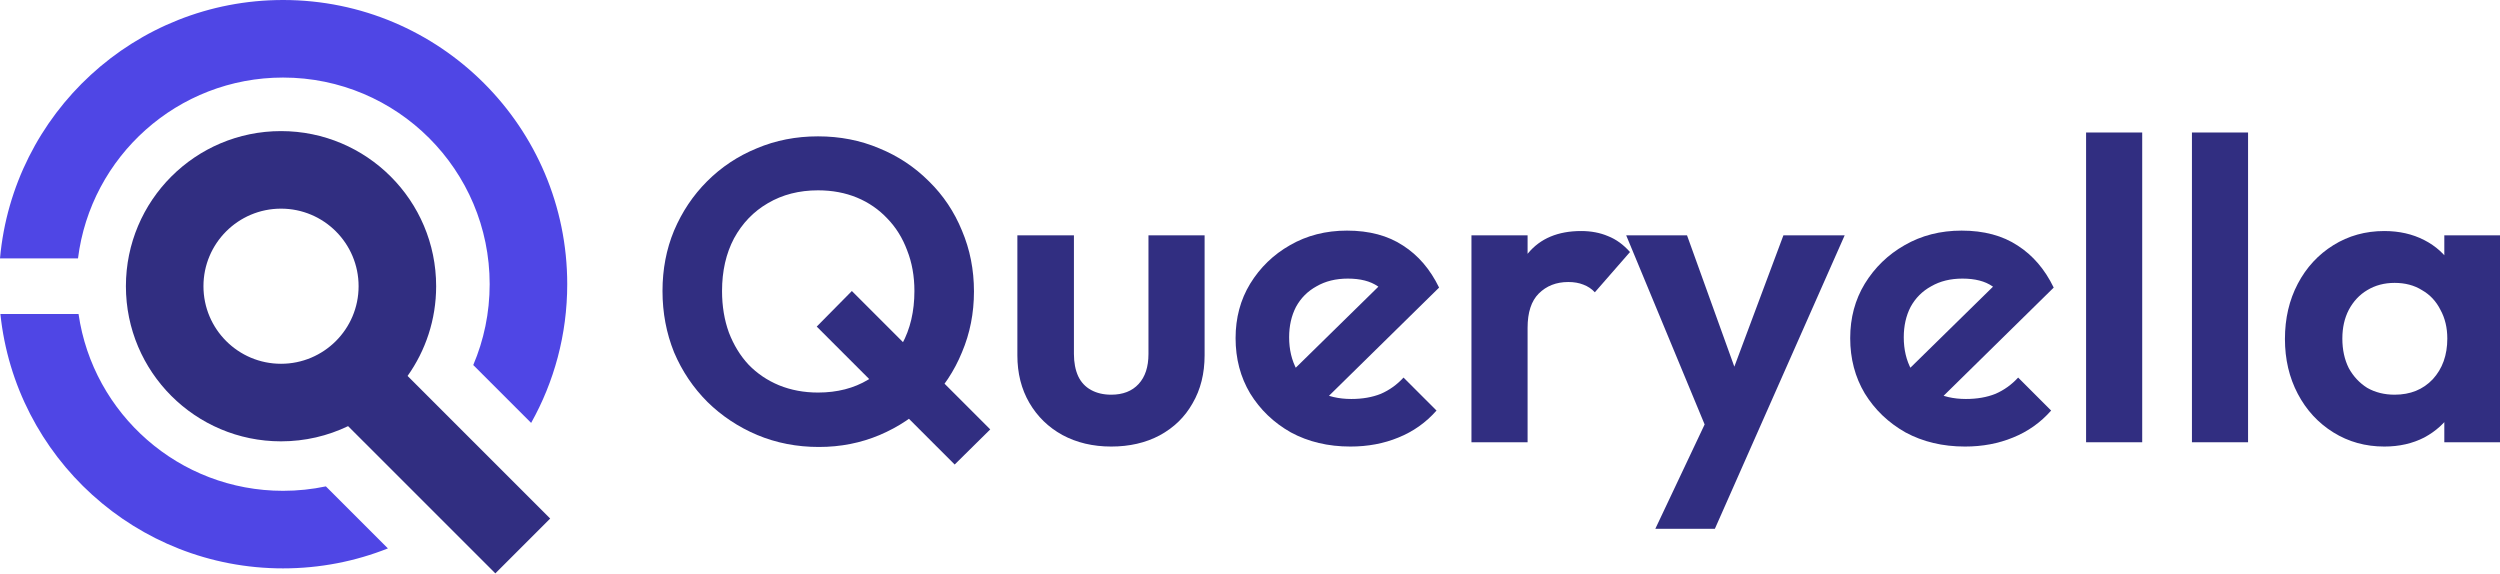 <svg width="196" height="45" viewBox="0 0 196 45" fill="none" xmlns="http://www.w3.org/2000/svg">
<path d="M64.2 35.042C62.475 35.042 60.863 34.729 59.363 34.102C57.885 33.475 56.586 32.613 55.466 31.515C54.347 30.396 53.473 29.097 52.846 27.619C52.242 26.119 51.94 24.518 51.94 22.816C51.94 21.114 52.242 19.535 52.846 18.08C53.473 16.602 54.336 15.314 55.433 14.217C56.552 13.097 57.851 12.235 59.329 11.63C60.807 11.004 62.408 10.69 64.132 10.69C65.857 10.69 67.458 11.004 68.936 11.63C70.414 12.235 71.712 13.097 72.832 14.217C73.952 15.314 74.814 16.602 75.418 18.08C76.045 19.558 76.359 21.148 76.359 22.849C76.359 24.551 76.045 26.141 75.418 27.619C74.814 29.097 73.952 30.396 72.832 31.515C71.735 32.613 70.447 33.475 68.969 34.102C67.491 34.729 65.901 35.042 64.2 35.042ZM64.132 30.776C65.633 30.776 66.943 30.441 68.062 29.769C69.204 29.097 70.089 28.168 70.716 26.981C71.365 25.794 71.69 24.406 71.69 22.816C71.69 21.651 71.5 20.588 71.119 19.625C70.761 18.662 70.246 17.833 69.574 17.139C68.902 16.423 68.107 15.874 67.189 15.493C66.271 15.113 65.252 14.922 64.132 14.922C62.654 14.922 61.344 15.258 60.202 15.93C59.083 16.579 58.198 17.497 57.549 18.684C56.922 19.871 56.608 21.248 56.608 22.816C56.608 24.003 56.788 25.089 57.146 26.074C57.526 27.059 58.041 27.899 58.691 28.593C59.363 29.287 60.158 29.825 61.076 30.205C62.016 30.586 63.035 30.776 64.132 30.776ZM74.847 36.419L64.032 25.604L66.786 22.816L77.635 33.665L74.847 36.419Z" fill="#312E81"/>
<path d="M87.118 35.009C85.685 35.009 84.409 34.706 83.289 34.102C82.192 33.497 81.329 32.657 80.702 31.583C80.075 30.508 79.762 29.265 79.762 27.854V18.449H84.196V27.753C84.196 28.425 84.308 29.007 84.532 29.5C84.756 29.97 85.091 30.329 85.539 30.575C85.987 30.821 86.513 30.944 87.118 30.944C88.036 30.944 88.753 30.665 89.268 30.105C89.783 29.545 90.04 28.761 90.04 27.753V18.449H94.441V27.854C94.441 29.287 94.127 30.541 93.5 31.616C92.895 32.691 92.033 33.531 90.914 34.135C89.816 34.718 88.551 35.009 87.118 35.009Z" fill="#312E81"/>
<path d="M105.872 35.009C104.125 35.009 102.569 34.639 101.203 33.9C99.859 33.139 98.796 32.12 98.012 30.844C97.25 29.567 96.87 28.123 96.87 26.511C96.87 24.921 97.25 23.499 98.012 22.245C98.796 20.968 99.837 19.961 101.136 19.222C102.457 18.46 103.946 18.08 105.603 18.08C107.35 18.08 108.816 18.471 110.003 19.255C111.19 20.017 112.13 21.114 112.825 22.547L103.117 32.086L100.732 29.668L109.499 21.069L109.365 24.159C109.074 23.42 108.626 22.849 108.021 22.446C107.439 22.043 106.655 21.842 105.67 21.842C104.73 21.842 103.912 22.043 103.218 22.446C102.524 22.827 101.986 23.364 101.606 24.059C101.248 24.753 101.068 25.548 101.068 26.443C101.068 27.406 101.27 28.257 101.673 28.996C102.076 29.713 102.636 30.273 103.352 30.676C104.091 31.079 104.954 31.28 105.939 31.28C106.812 31.28 107.585 31.146 108.256 30.877C108.928 30.586 109.522 30.161 110.037 29.601L112.623 32.187C111.795 33.128 110.798 33.833 109.634 34.303C108.492 34.774 107.238 35.009 105.872 35.009Z" fill="#312E81"/>
<path d="M115.362 34.673V18.449H119.763V34.673H115.362ZM119.763 25.704L118.05 24.562C118.251 22.569 118.833 21.002 119.796 19.86C120.759 18.695 122.148 18.113 123.961 18.113C124.745 18.113 125.45 18.248 126.077 18.516C126.704 18.763 127.275 19.177 127.791 19.759L125.036 22.916C124.79 22.648 124.488 22.446 124.129 22.312C123.793 22.178 123.402 22.11 122.954 22.11C122.013 22.11 121.241 22.413 120.636 23.017C120.054 23.599 119.763 24.495 119.763 25.704Z" fill="#312E81"/>
<path d="M134.278 34.807L127.493 18.449H132.262L136.763 30.944H135.151L139.82 18.449H144.623L137.402 34.774L134.278 34.807ZM129.777 41.458L134.714 31.012L137.402 34.774L134.446 41.458H129.777Z" fill="#312E81"/>
<path d="M154.058 35.009C152.311 35.009 150.755 34.639 149.389 33.9C148.045 33.139 146.982 32.12 146.198 30.844C145.437 29.567 145.056 28.123 145.056 26.511C145.056 24.921 145.437 23.499 146.198 22.245C146.982 20.968 148.023 19.961 149.322 19.222C150.643 18.46 152.132 18.08 153.789 18.08C155.536 18.08 157.003 18.471 158.189 19.255C159.376 20.017 160.317 21.114 161.011 22.547L151.304 32.086L148.919 29.668L157.686 21.069L157.551 24.159C157.26 23.42 156.812 22.849 156.208 22.446C155.625 22.043 154.842 21.842 153.856 21.842C152.916 21.842 152.099 22.043 151.404 22.446C150.71 22.827 150.173 23.364 149.792 24.059C149.434 24.753 149.255 25.548 149.255 26.443C149.255 27.406 149.456 28.257 149.859 28.996C150.262 29.713 150.822 30.273 151.539 30.676C152.278 31.079 153.14 31.28 154.125 31.28C154.998 31.28 155.771 31.146 156.443 30.877C157.115 30.586 157.708 30.161 158.223 29.601L160.809 32.187C159.981 33.128 158.984 33.833 157.82 34.303C156.678 34.774 155.424 35.009 154.058 35.009Z" fill="#312E81"/>
<path d="M163.549 34.673V10.388H167.949V34.673H163.549Z" fill="#312E81"/>
<path d="M171.848 34.673V10.388H176.248V34.673H171.848Z" fill="#312E81"/>
<path d="M186.932 35.009C185.454 35.009 184.121 34.639 182.935 33.9C181.748 33.161 180.818 32.154 180.147 30.877C179.475 29.601 179.139 28.168 179.139 26.578C179.139 24.965 179.475 23.521 180.147 22.245C180.818 20.968 181.748 19.961 182.935 19.222C184.121 18.483 185.454 18.113 186.932 18.113C188.096 18.113 189.137 18.348 190.055 18.819C190.974 19.289 191.701 19.95 192.239 20.8C192.799 21.629 193.101 22.569 193.146 23.622V29.466C193.101 30.541 192.799 31.493 192.239 32.322C191.701 33.15 190.974 33.811 190.055 34.303C189.137 34.774 188.096 35.009 186.932 35.009ZM187.738 30.944C188.969 30.944 189.966 30.541 190.727 29.735C191.489 28.907 191.869 27.843 191.869 26.544C191.869 25.693 191.69 24.943 191.332 24.294C190.996 23.622 190.515 23.107 189.888 22.749C189.283 22.368 188.566 22.178 187.738 22.178C186.932 22.178 186.215 22.368 185.588 22.749C184.984 23.107 184.502 23.622 184.144 24.294C183.808 24.943 183.64 25.693 183.64 26.544C183.64 27.418 183.808 28.19 184.144 28.862C184.502 29.511 184.984 30.026 185.588 30.407C186.215 30.765 186.932 30.944 187.738 30.944ZM191.634 34.673V30.306L192.34 26.343L191.634 22.446V18.449H196.001V34.673H191.634Z" fill="#312E81"/>
<path d="M6.158 24.619C7.291 32.458 14.037 38.48 22.19 38.48C23.342 38.48 24.465 38.36 25.549 38.132L30.412 42.995C27.868 44.005 25.094 44.561 22.19 44.561C10.675 44.561 1.2 35.825 0.031 24.619H6.158Z" fill="#4F46E5"/>
<path d="M6.115 20.259C7.11 12.266 13.927 6.08 22.19 6.08C31.137 6.08 38.39 13.333 38.39 22.28C38.39 24.53 37.932 26.672 37.103 28.619L41.641 33.156C43.443 29.939 44.471 26.23 44.471 22.28C44.471 9.975 34.495 0 22.19 0C10.566 0 1.021 8.901 0 20.259H6.115Z" fill="#4F46E5"/>
<path fill-rule="evenodd" clip-rule="evenodd" d="M27.29 33.409C25.699 34.173 23.916 34.601 22.033 34.601C15.316 34.601 9.871 29.156 9.871 22.439C9.871 15.723 15.316 10.278 22.033 10.278C28.749 10.278 34.194 15.723 34.194 22.439C34.194 25.061 33.365 27.488 31.954 29.474L43.134 40.654L38.835 44.953L27.29 33.409ZM28.114 22.439C28.114 25.798 25.391 28.52 22.033 28.52C18.674 28.52 15.951 25.798 15.951 22.439C15.951 19.081 18.674 16.358 22.033 16.358C25.391 16.358 28.114 19.081 28.114 22.439Z" fill="#312E81"/>
</svg>
